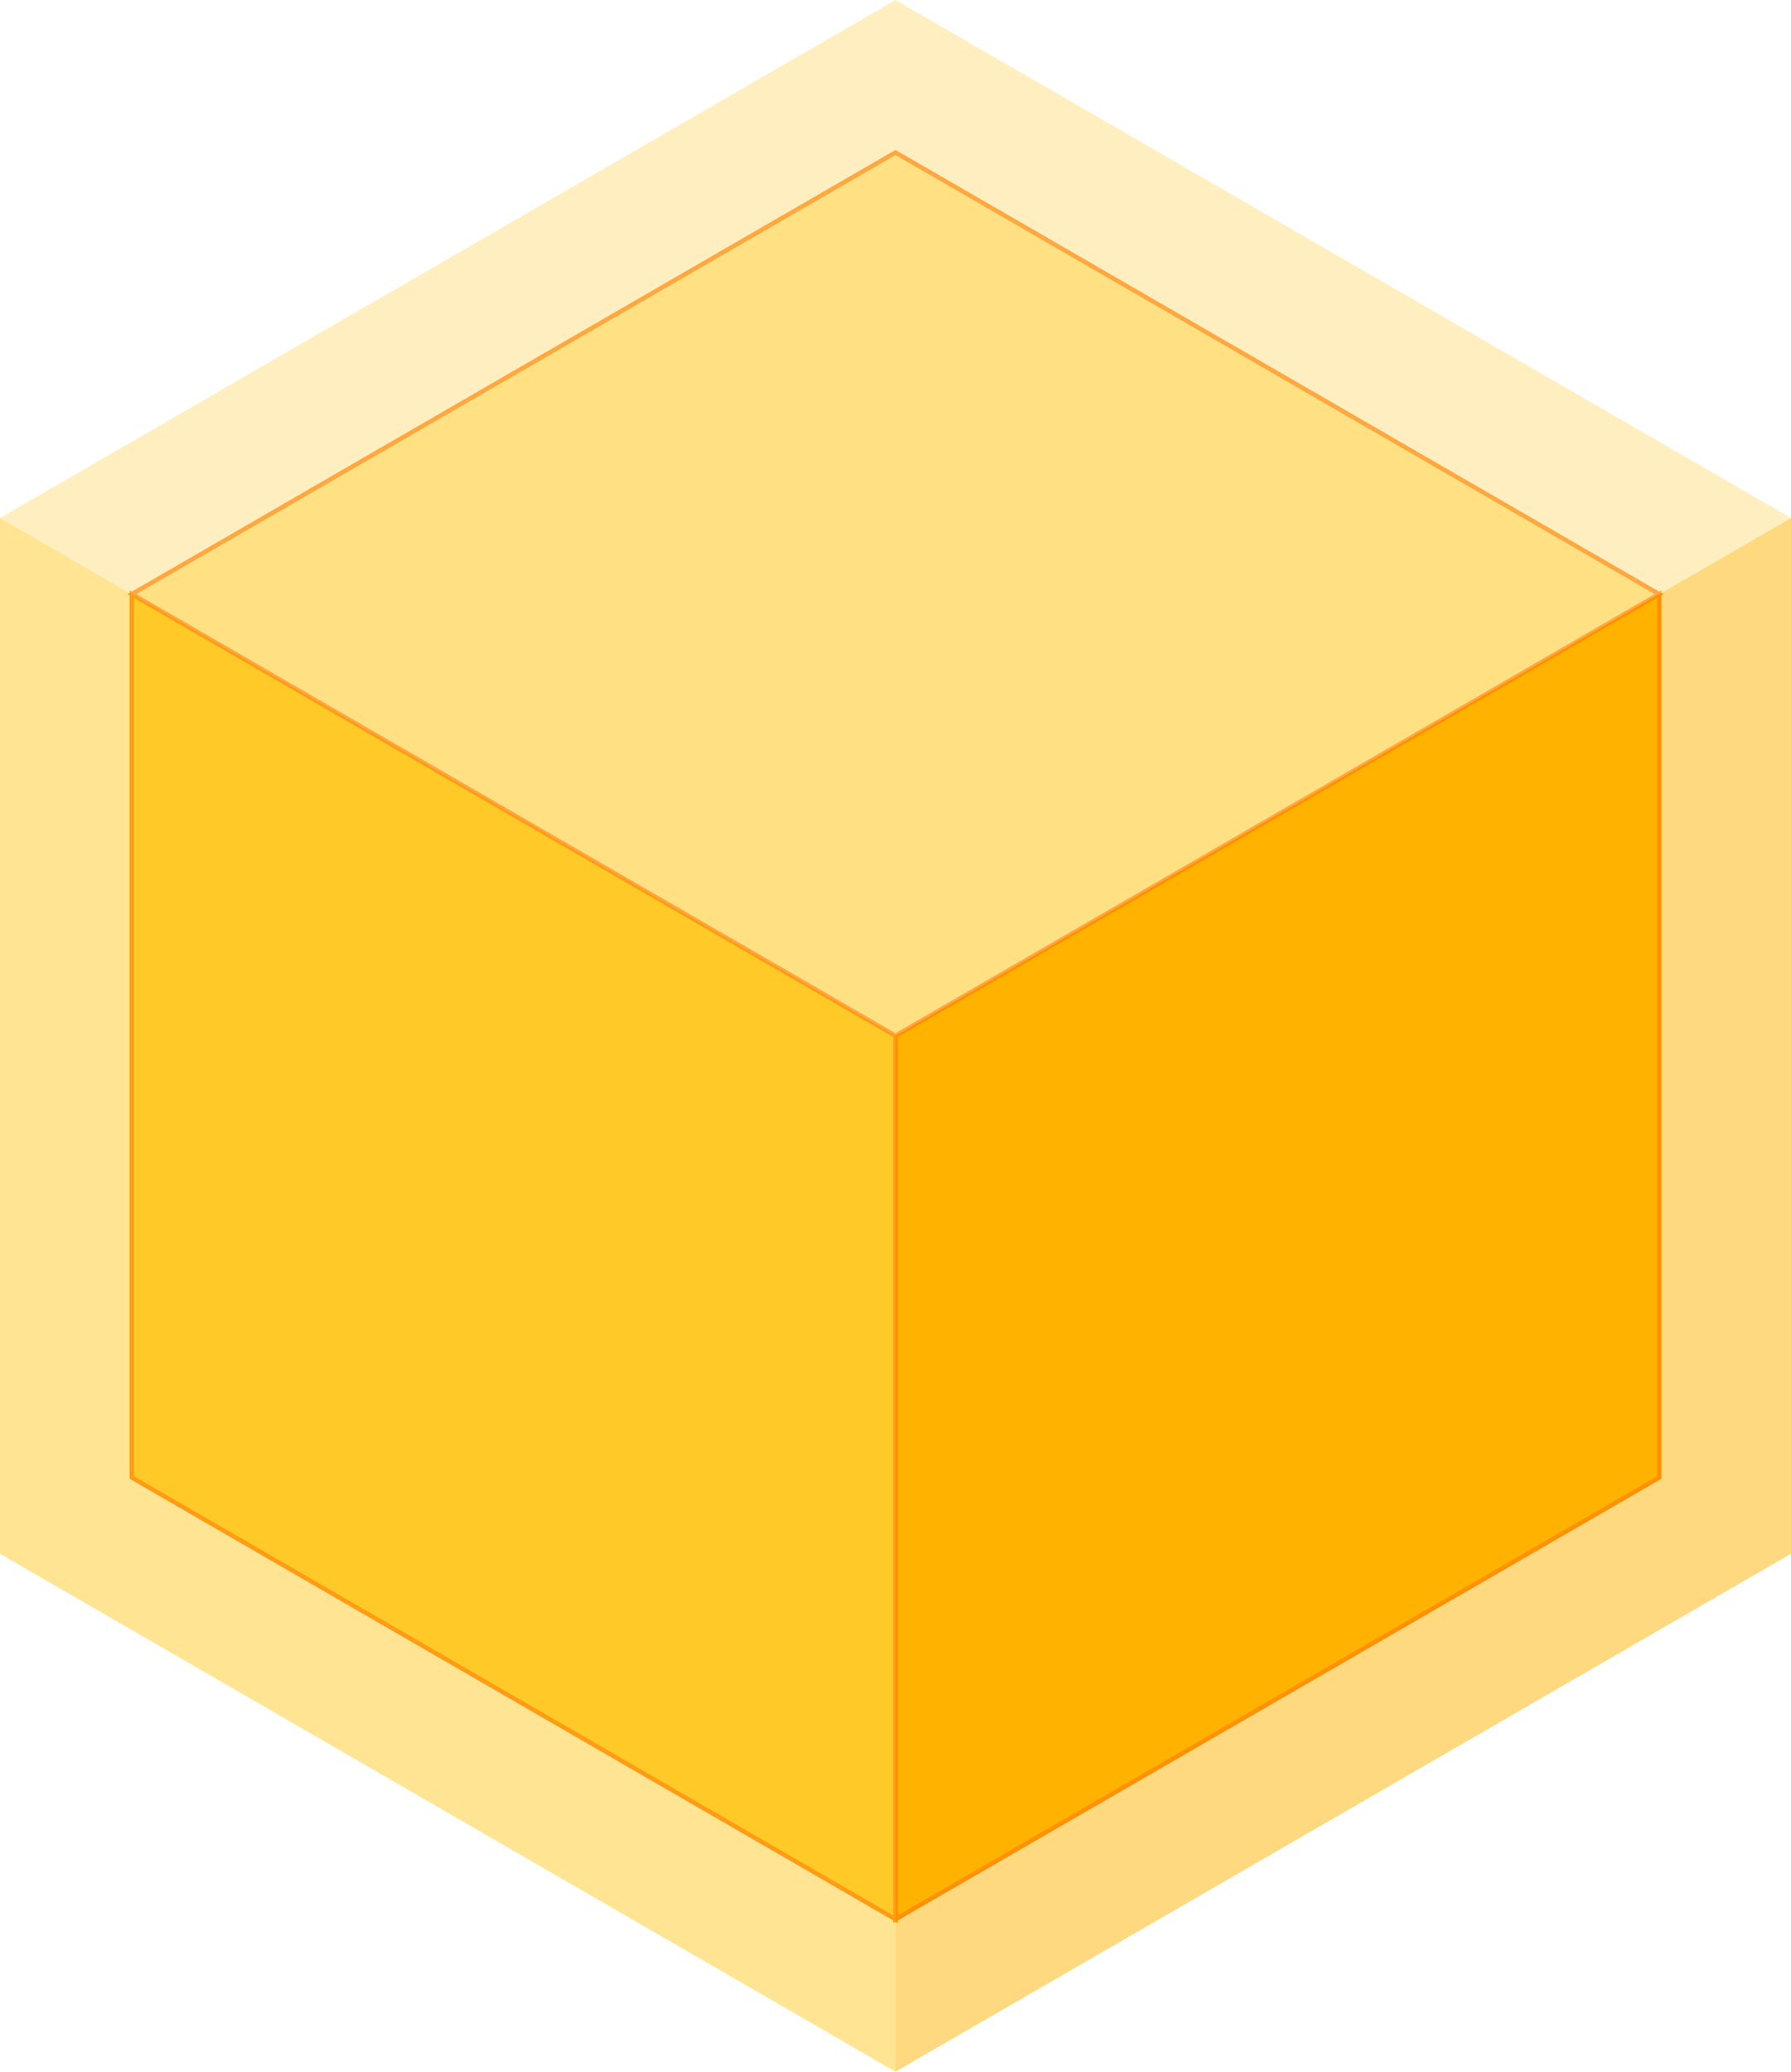 <?xml version="1.0" ?>
<svg xmlns="http://www.w3.org/2000/svg" viewBox="0 0 404.213 467.523">
	<defs>
		<style>
      .cls-1, .cls-5 {
        fill: #ffe082;
      }
      .cls-1, .cls-2, .cls-3 {
        stroke: #ff6f00;
        stroke-miterlimit: 10;
      }
      .cls-2, .cls-6 {
        fill: #ffca28;
      }
      .cls-3, .cls-7 {
        fill: #ffb300;
      }
      .cls-4 {
        opacity: 0.5;
      }
    </style>
	</defs>
	<desc>Asylo's ochre cube in a cube logo. The inner cube represents enclave applications and the outer cube represents untrusted environments.</desc>
	<g id="Logo-cubes" data-name="Logo-cubes">
		<g>
			<polygon class="cls-1" points="202.107 34.408 29.749 134.085 87.364 167.404 202.107 233.761 316.849 167.404 374.464 134.085 202.107 34.408"/>
			<polygon class="cls-2" points="87.364 167.404 29.749 134.085 29.749 333.438 202.107 433.114 202.107 233.761 87.364 167.404"/>
			<polygon class="cls-3" points="316.849 167.404 202.107 233.761 202.107 433.114 374.464 333.438 374.464 134.085 316.849 167.404"/>
		</g>
		<g class="cls-4">
			<polygon class="cls-5" points="202.107 0 0 116.881 67.559 155.951 202.107 233.762 336.654 155.951 404.213 116.881 202.107 0"/>
			<polygon class="cls-6" points="67.559 155.951 0 116.881 0 350.643 202.107 467.523 202.107 233.762 67.559 155.951"/>
			<polygon class="cls-7" points="336.654 155.951 202.107 233.762 202.107 467.523 404.213 350.643 404.213 116.881 336.654 155.951"/>
		</g>
	</g>
</svg>
